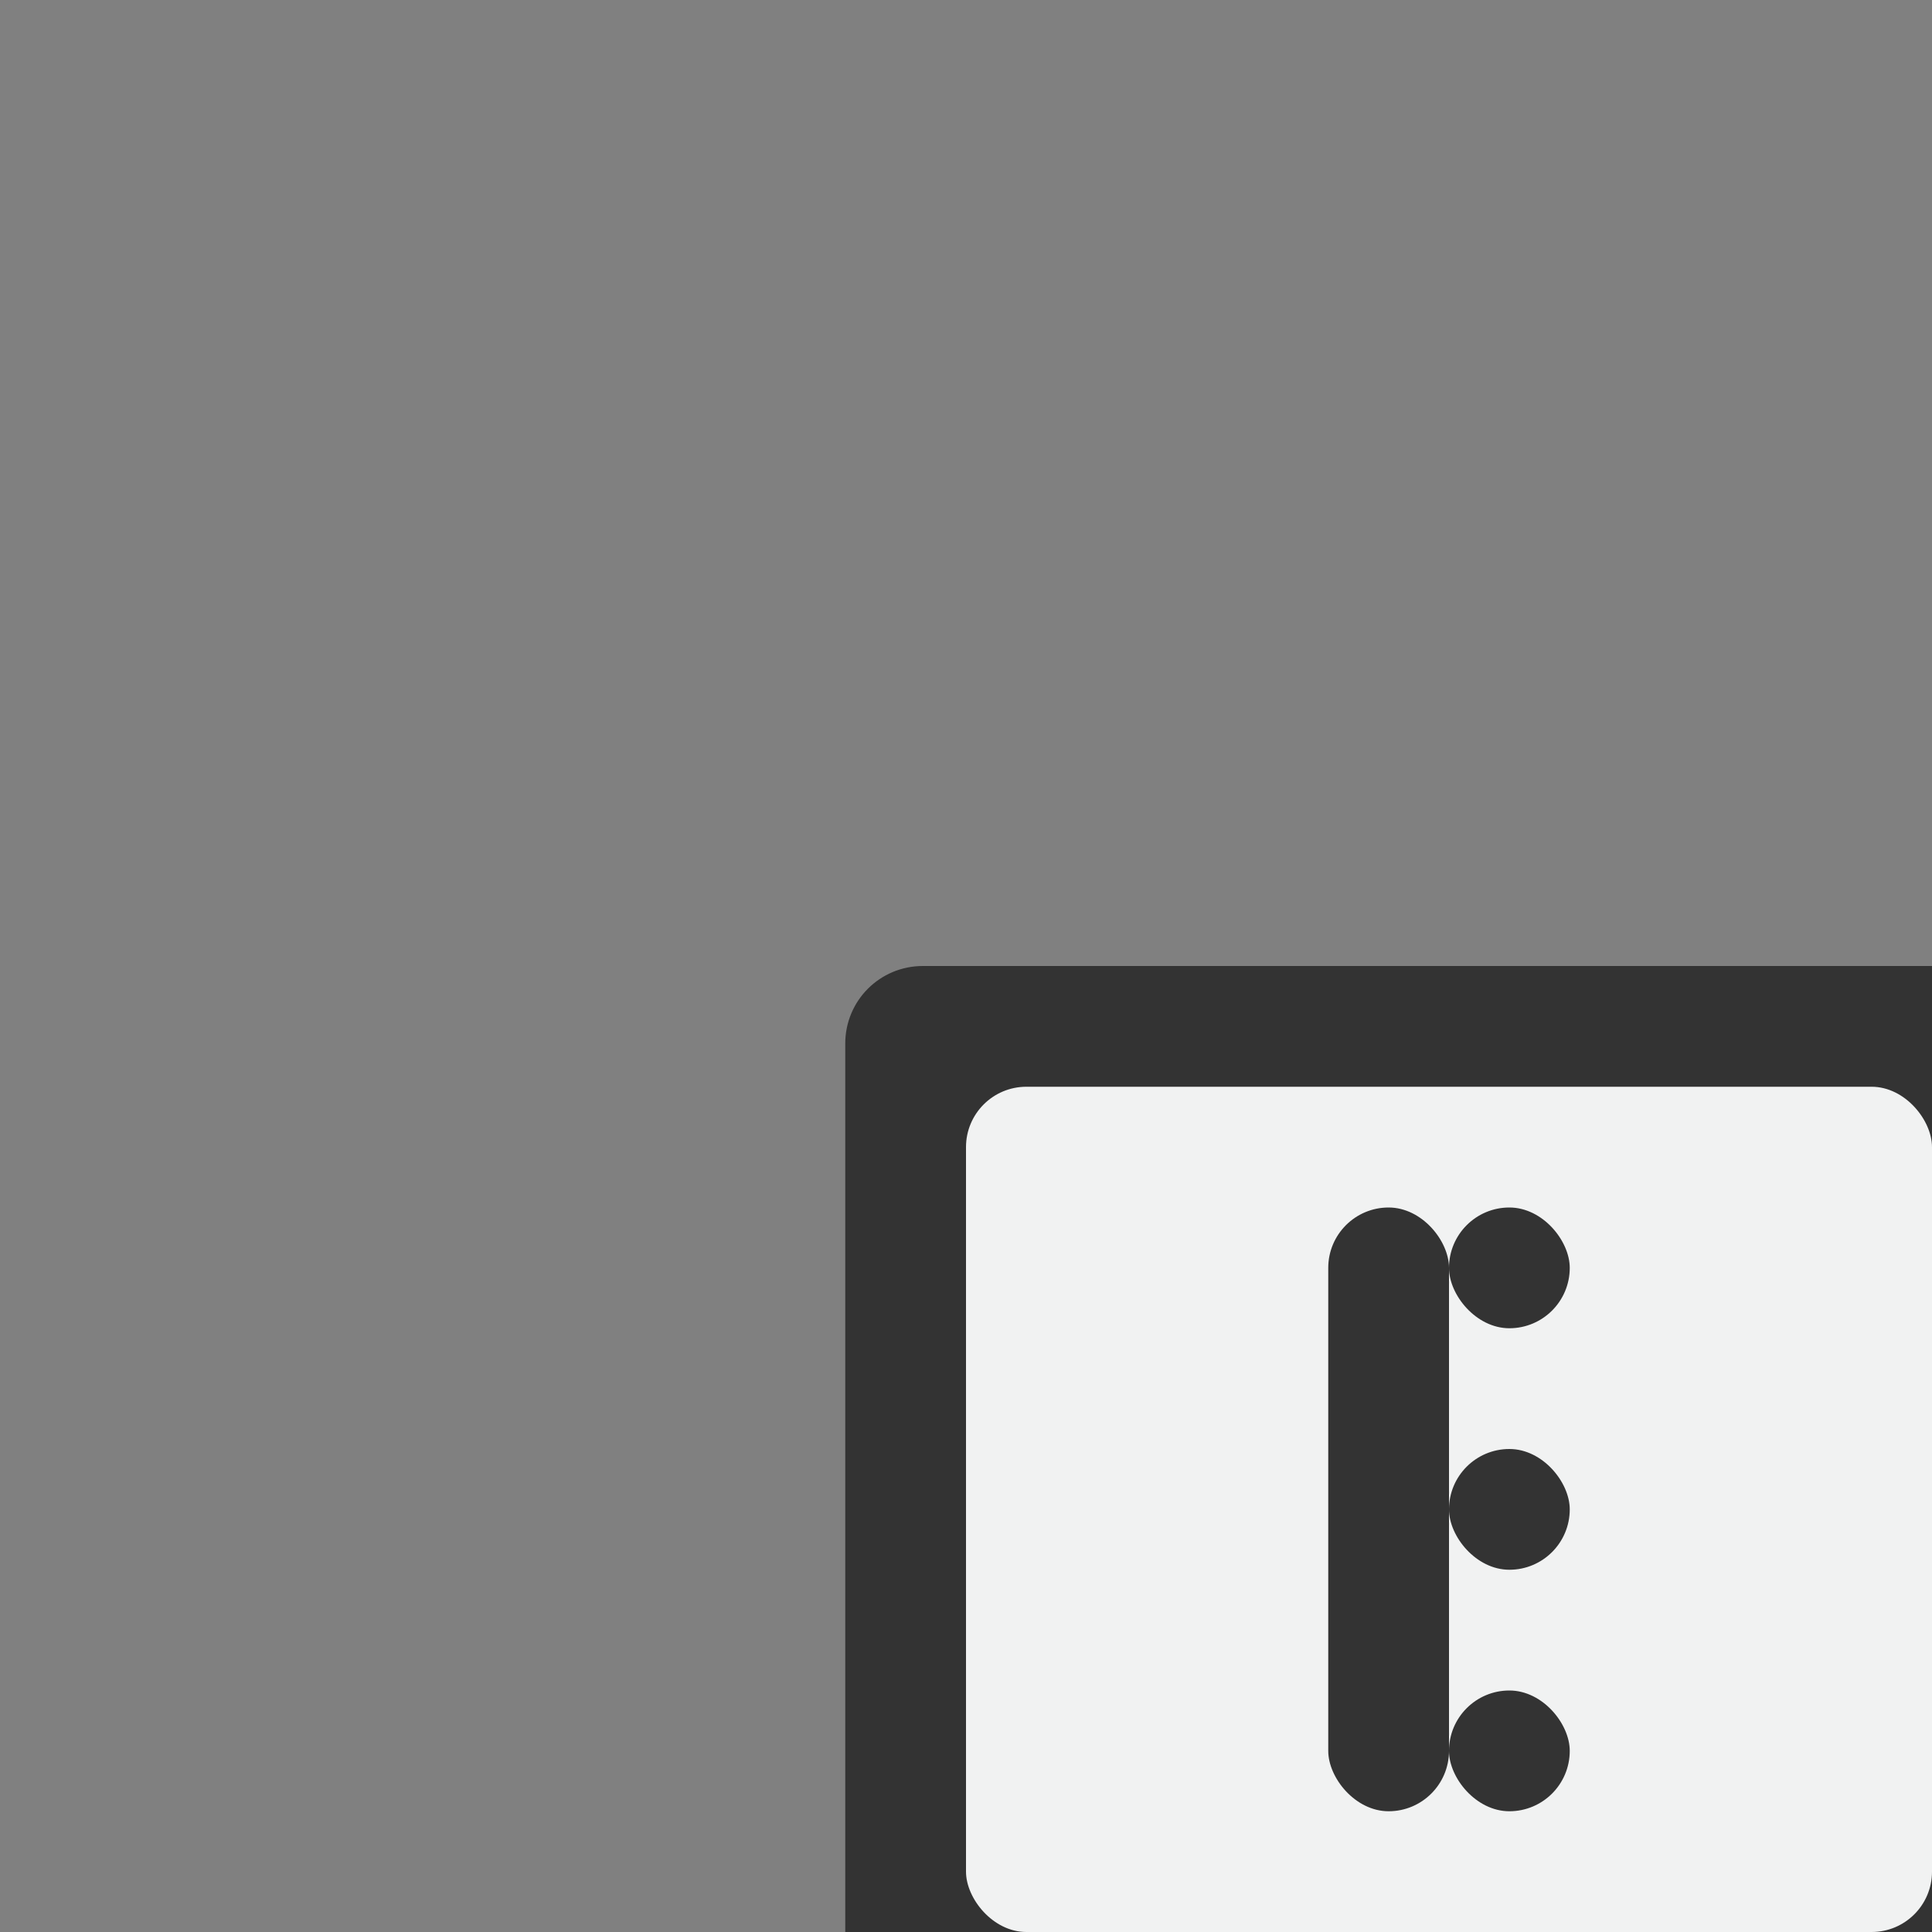 <?xml version="1.0" encoding="UTF-8" standalone="no"?>
<svg id="svg6" xmlns="http://www.w3.org/2000/svg" viewBox="0 0 16 16" width="32" height="32" version="1.1"><rect x="0" y="0" width="16" height="16" fill="#808080" stroke="none"/><path id="rect4493" style="fill:#333333" d="m7.643 8c-0.356 0-0.643 0.286-0.643 0.643v7.357h9v-8h-8.357z"/><rect id="rect4491" style="fill:#f1f2f2" ry=".5" height="7" width="8" y="9" x="8"/><rect id="rect4495" style="fill:#333333" ry=".5" height="5" width="1" y="10" x="11"/><rect id="rect4497" style="fill:#333333" ry=".5" height="1" width="1" y="10" x="12"/><rect id="rect4499" style="fill:#333333" ry=".5" height="1" width="1" y="12" x="12"/><rect id="rect4501" style="fill:#333333" ry=".5" height="1" width="1" y="14" x="12"/></svg>
